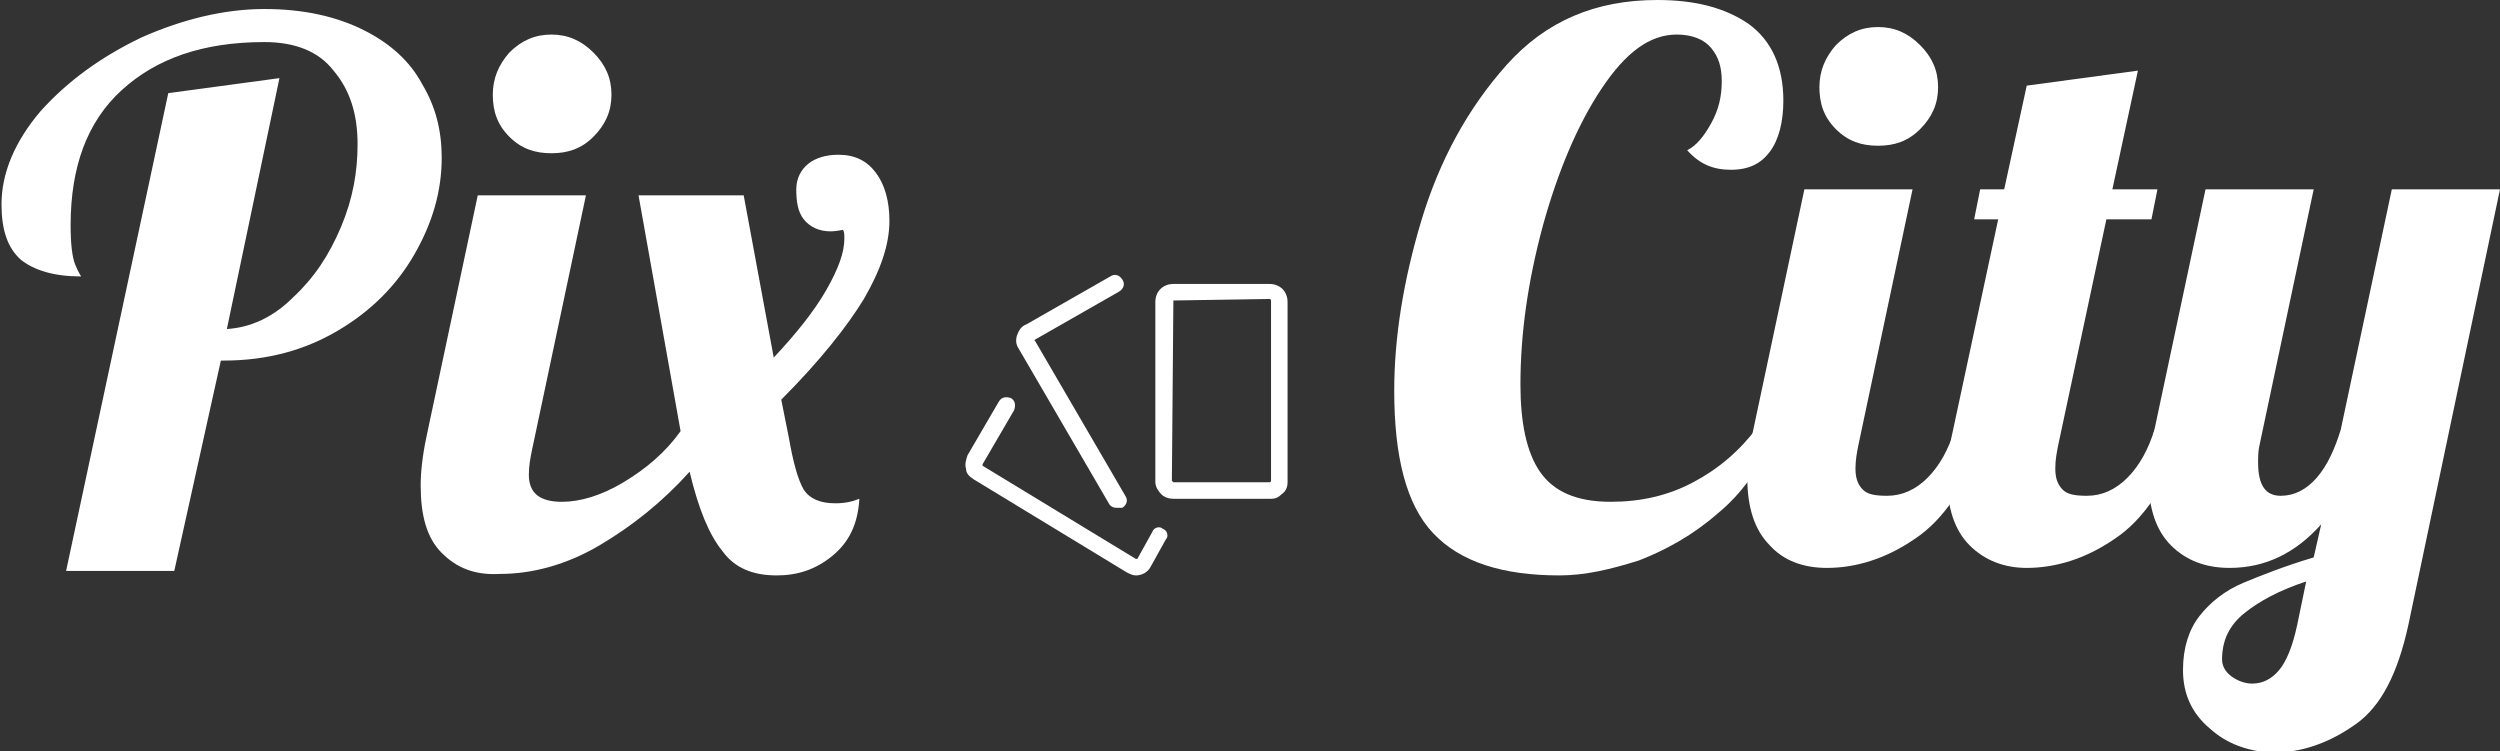 <?xml version="1.0" encoding="utf-8"?>
<!-- Generator: Adobe Illustrator 22.0.1, SVG Export Plug-In . SVG Version: 6.00 Build 0)  -->
<svg version="1.1" id="Calque_1" xmlns="http://www.w3.org/2000/svg" xmlns:xlink="http://www.w3.org/1999/xlink" x="0px" y="0px"
	 width="166.4px" height="50px" viewBox="0 0 166.4 50" style="enable-background:new 0 0 166.4 50;" xml:space="preserve">
<rect x="0" y="0" width="166.4" height="50" fill="#333333" stroke="none"/>
<style type="text/css">
	.st0{fill:#FFFFFF;}
</style>
<g>
	<g>
		<path class="st0" d="M95.4,35.5c-1.8-1.9-2.6-5.1-2.6-9.5c0-3.5,0.6-7.3,1.8-11.3c1.2-4,3.1-7.5,5.7-10.4s5.9-4.3,10-4.3
			c2.5,0,4.5,0.5,6.1,1.6c1.5,1.1,2.3,2.8,2.3,5.1c0,1.4-0.3,2.6-0.9,3.4c-0.6,0.8-1.4,1.2-2.6,1.2s-2.1-0.4-2.9-1.3
			c0.6-0.3,1.1-0.9,1.6-1.8s0.7-1.8,0.7-2.8c0-0.9-0.2-1.6-0.7-2.2s-1.3-0.9-2.3-0.9c-1.8,0-3.4,1.2-5,3.6s-2.9,5.5-3.9,9.1
			c-1,3.7-1.5,7.2-1.5,10.6c0,2.5,0.4,4.5,1.3,5.8c0.9,1.3,2.4,2,4.7,2c2,0,3.8-0.4,5.5-1.3c1.7-0.9,3.1-2.1,4.3-3.7l1,0.6
			c-0.8,2.1-2.1,3.9-3.7,5.2c-1.6,1.4-3.4,2.4-5.2,3.1c-1.9,0.6-3.6,1-5.3,1C100,38.3,97.2,37.4,95.4,35.5z"/>
		<path class="st0" d="M117.8,36.3c-1-1-1.5-2.5-1.5-4.5c0-0.8,0.1-1.9,0.4-3.2l3.4-16h7.2l-3.6,17c-0.1,0.5-0.2,1-0.2,1.6
			c0,0.7,0.2,1.1,0.5,1.4s0.8,0.4,1.6,0.4c1,0,1.9-0.4,2.7-1.2c0.8-0.8,1.4-1.9,1.8-3.2h2.1c-1.2,3.6-2.8,6-4.8,7.3
			c-1.9,1.3-3.9,1.9-5.8,1.9C120,37.8,118.7,37.3,117.8,36.3z M122.2,8.6c-0.8-0.8-1.1-1.7-1.1-2.8s0.4-2,1.1-2.8
			c0.8-0.8,1.7-1.2,2.8-1.2s2,0.4,2.8,1.2s1.2,1.7,1.2,2.8s-0.4,2-1.2,2.8s-1.7,1.1-2.8,1.1S123,9.4,122.2,8.6z"/>
		<path class="st0" d="M131.1,36.3c-1-1-1.5-2.5-1.5-4.5c0-0.8,0.1-1.9,0.4-3.2l3-14h-1.6l0.4-2h1.6l1.5-6.9l7.4-1l-1.7,7.9h3
			l-0.4,2h-3l-3.2,15c-0.1,0.5-0.2,1-0.2,1.6c0,0.7,0.2,1.1,0.5,1.4s0.8,0.4,1.6,0.4c1,0,1.9-0.4,2.7-1.2s1.4-1.9,1.8-3.2h2.1
			c-1.2,3.6-2.8,6-4.8,7.3c-1.9,1.3-3.9,1.9-5.8,1.9C133.4,37.8,132.1,37.3,131.1,36.3z"/>
		<path class="st0" d="M147.1,48.5c-1.2-1-1.8-2.3-1.8-3.9c0-1.5,0.4-2.7,1.1-3.6c0.7-0.9,1.7-1.7,2.9-2.2s2.7-1.1,4.7-1.7l0.5-2.2
			c-1.7,1.9-3.7,2.9-6.1,2.9c-1.6,0-2.9-0.5-3.9-1.5s-1.5-2.5-1.5-4.5c0-0.8,0.1-1.9,0.4-3.2l3.4-16h7.2l-3.6,17
			c-0.1,0.4-0.1,0.8-0.1,1.2c0,1.5,0.5,2.2,1.5,2.2c0.9,0,1.7-0.4,2.4-1.2s1.2-1.9,1.6-3.2l3.4-16h7.2l-6.1,29
			c-0.7,3.2-1.8,5.4-3.5,6.6c-1.7,1.2-3.5,1.9-5.6,1.9C149.6,50,148.2,49.5,147.1,48.5z M151.7,44.6c0.5-0.6,0.9-1.6,1.2-3l0.6-2.9
			c-1.8,0.6-3.1,1.3-4.1,2.1s-1.5,1.8-1.5,3.1c0,0.4,0.2,0.8,0.6,1.1s0.9,0.5,1.4,0.5C150.6,45.5,151.2,45.2,151.7,44.6z"/>
	</g>
	<g>
		<g>
			<path class="st0" d="M84.6,33.2C84.6,33.2,84.5,33.2,84.6,33.2h-6.5c-0.3,0-0.6-0.1-0.8-0.3c-0.2-0.2-0.4-0.5-0.4-0.8v-12
				c0-0.7,0.5-1.2,1.2-1.2h6.4c0.7,0,1.2,0.5,1.2,1.2v12c0,0.3-0.1,0.6-0.4,0.8C85.1,33.1,84.9,33.2,84.6,33.2z M78.1,20
				C78.1,20,78,20,78.1,20L78,32l0.1,0.1h6.4c0,0,0.1,0,0.1-0.1V20c0,0,0-0.1-0.1-0.1L78.1,20L78.1,20z"/>
			<path class="st0" d="M75.6,38.3c-0.2,0-0.4-0.1-0.6-0.2l-10.2-6.2c-0.3-0.2-0.5-0.4-0.5-0.7c-0.1-0.3,0-0.6,0.1-0.9l2.1-3.6
				c0.2-0.3,0.5-0.3,0.8-0.2c0.3,0.2,0.3,0.5,0.2,0.8l-2.1,3.6V31l10.2,6.2h0.1l1-1.8c0.1-0.3,0.5-0.4,0.7-0.2
				c0.3,0.1,0.4,0.5,0.2,0.7l-1,1.8C76.4,38.1,76,38.3,75.6,38.3z"/>
			<path class="st0" d="M74.3,33.8c-0.2,0-0.4-0.1-0.5-0.3l-6-10.3c-0.2-0.3-0.2-0.6-0.1-0.9s0.3-0.6,0.6-0.7l5.6-3.2
				c0.3-0.2,0.6-0.1,0.8,0.2c0.2,0.3,0.1,0.6-0.2,0.8l-5.6,3.2c0,0-0.1,0.1,0,0.1l6,10.3c0.2,0.3,0.1,0.6-0.2,0.8
				C74.5,33.8,74.4,33.8,74.3,33.8z"/>
		</g>
	</g>
	<g>
		<path class="st0" d="M11.2,6.2l7.4-1l-3.5,16.7c1.6-0.1,3.1-0.8,4.4-2.1c1.4-1.3,2.4-2.8,3.2-4.7c0.8-1.9,1.1-3.7,1.1-5.5
			c0-2-0.5-3.6-1.6-4.9c-1-1.3-2.6-1.9-4.6-1.9c-4.1,0-7.2,1.1-9.5,3.2s-3.4,5.1-3.4,9c0,1.2,0.1,2.1,0.3,2.6
			c0.2,0.5,0.4,0.8,0.4,0.8c-1.8,0-3.1-0.4-4-1.1c-0.9-0.8-1.3-2-1.3-3.7c0-2.1,0.9-4.2,2.6-6.2c1.8-2,4-3.6,6.7-4.9
			c2.7-1.2,5.5-1.9,8.2-1.9c2.6,0,4.8,0.5,6.6,1.4s3.1,2.1,3.9,3.6c0.9,1.5,1.3,3.1,1.3,4.9c0,2.2-0.6,4.3-1.8,6.4
			c-1.2,2.1-2.9,3.8-5.1,5.1c-2.2,1.3-4.7,2-7.6,2h-0.2l-3.1,14H4.4L11.2,6.2z"/>
		<path class="st0" d="M29.4,36.8c-1-1-1.4-2.5-1.4-4.5c0-0.8,0.1-1.9,0.4-3.3l3.4-16H39l-3.6,17c-0.1,0.5-0.2,1-0.2,1.6
			c0,1.2,0.7,1.8,2.2,1.8c1.2,0,2.6-0.4,4.1-1.3c1.5-0.9,2.8-2,3.8-3.4L42.5,13h7l2,10.8c1.5-1.6,2.7-3.1,3.5-4.5s1.2-2.5,1.2-3.4
			c0-0.3,0-0.5-0.1-0.6c-0.5,0.1-0.8,0.1-0.8,0.1c-0.8,0-1.4-0.3-1.8-0.8c-0.4-0.5-0.5-1.2-0.5-2c0-0.7,0.3-1.3,0.8-1.7
			s1.2-0.6,2-0.6c1.1,0,1.9,0.4,2.5,1.2s0.9,1.9,0.9,3.2c0,1.6-0.6,3.3-1.7,5.2c-1.1,1.8-2.9,4.1-5.5,6.7l0.5,2.5
			c0.3,1.7,0.6,2.8,1,3.5c0.4,0.6,1.1,0.9,2.1,0.9c0.6,0,1.1-0.1,1.6-0.3c-0.1,1.7-0.7,2.9-1.8,3.8c-1.1,0.9-2.3,1.3-3.7,1.3
			c-1.6,0-2.8-0.5-3.6-1.6c-0.9-1.1-1.6-2.8-2.2-5.3c-1.8,2-3.8,3.6-6,4.9c-2.2,1.3-4.5,1.9-6.6,1.9C31.6,38.3,30.4,37.8,29.4,36.8z
			 M33.9,9.1c-0.8-0.8-1.1-1.7-1.1-2.8s0.4-2,1.1-2.8c0.8-0.8,1.7-1.2,2.8-1.2s2,0.4,2.8,1.2s1.2,1.7,1.2,2.8s-0.4,2-1.2,2.8
			s-1.7,1.1-2.8,1.1S34.7,9.9,33.9,9.1z"/>
	</g>
</g>
</svg>

